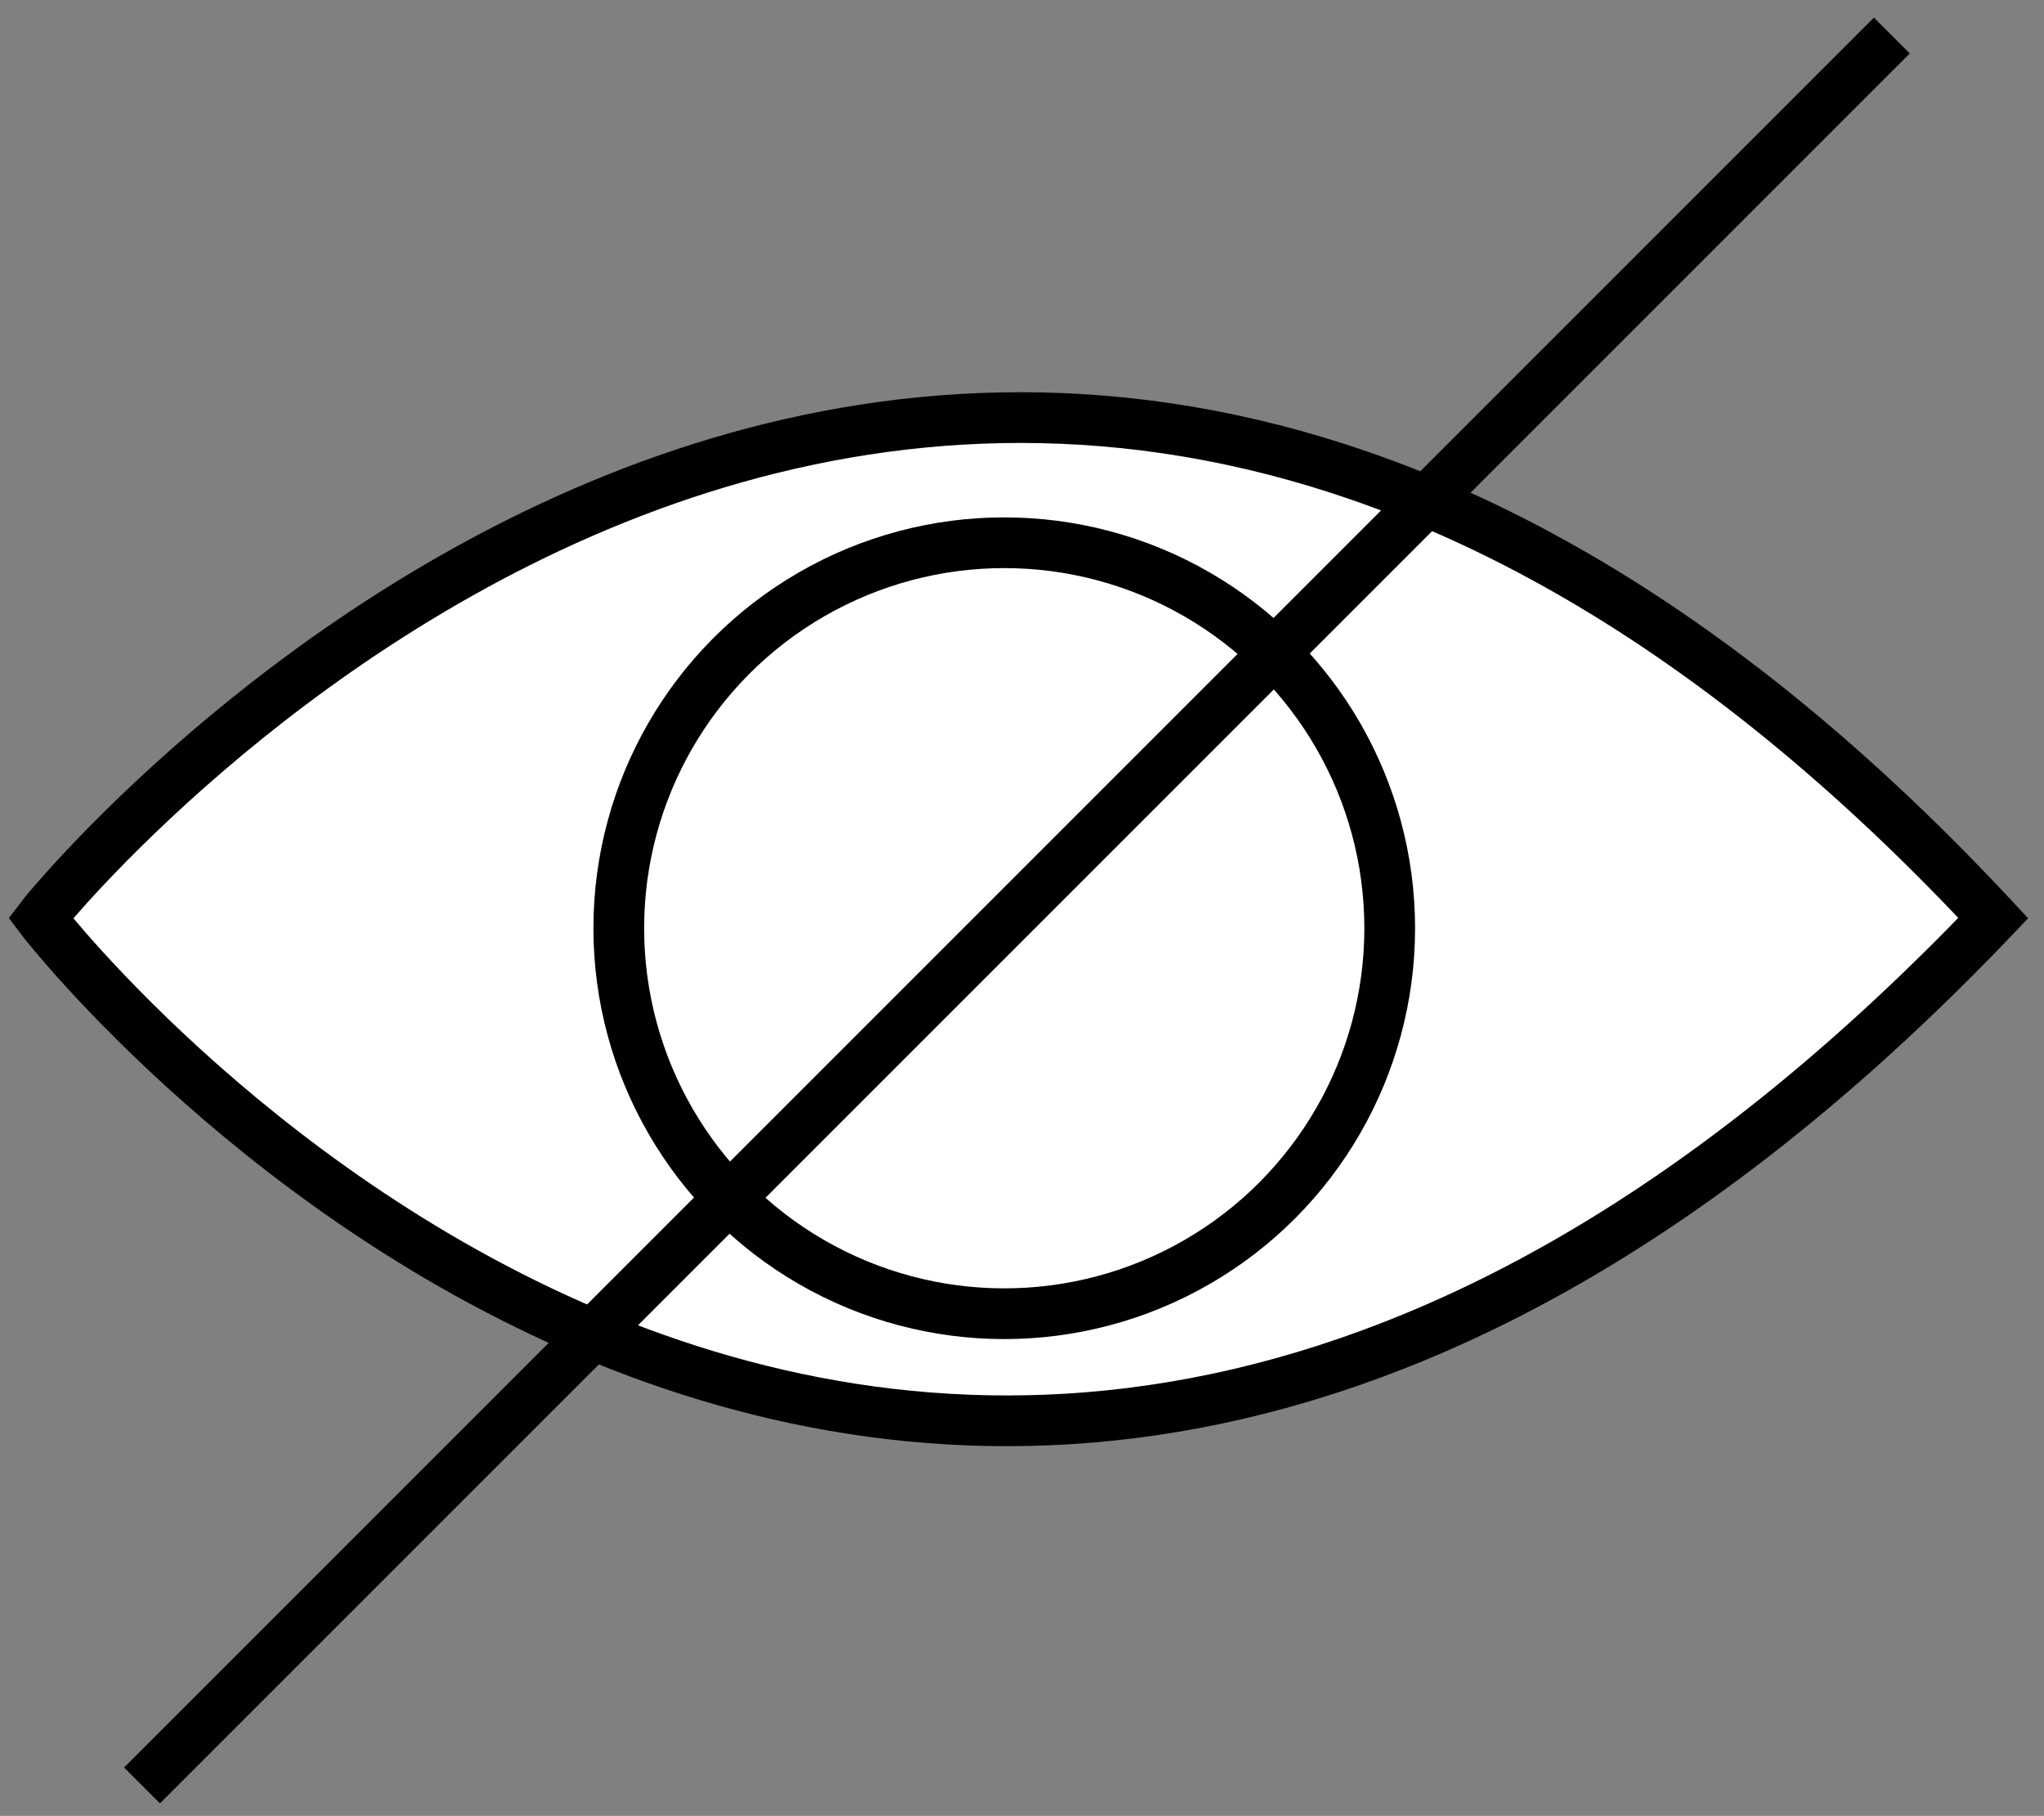 <svg enable-background="new 0 0 40.3 35.8" viewBox="0 0 40.3 35.8" xmlns="http://www.w3.org/2000/svg"><rect x="0" y="0" width="40.3" height="35.8" fill="#808080" stroke="none"/><g stroke="#000" stroke-miterlimit="10"><path d="m39.3 18.1c-20.5-22-38.2-.4-38.5 0 .3.4 17.4 22.1 38.5 0z" fill="#fff"/><g fill="none"><path d="m37.3.7-34.5 34.5"/><circle cx="19.8" cy="18.3" r="7.6"/></g></g></svg>